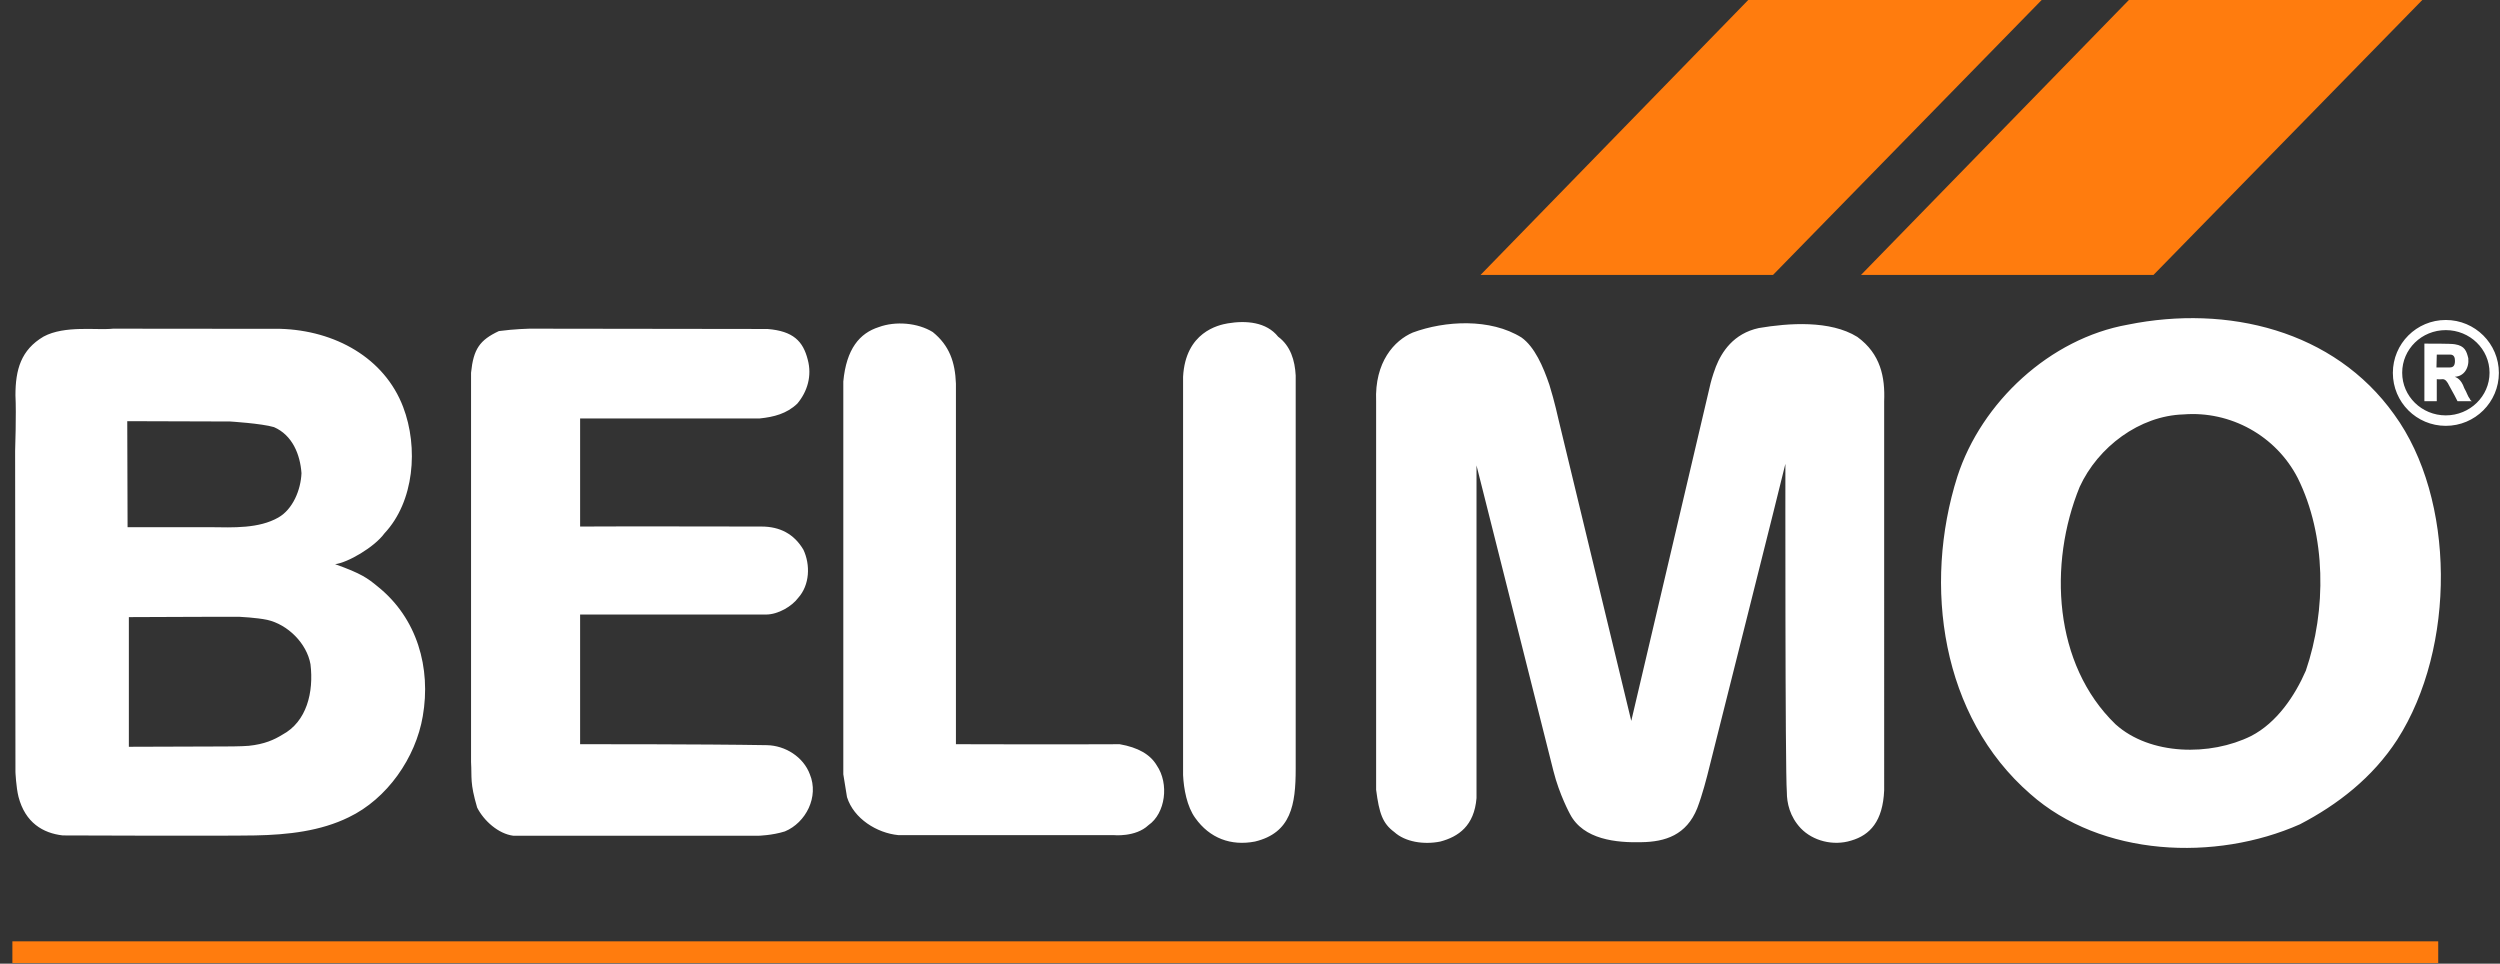 <svg version="1.2" xmlns="http://www.w3.org/2000/svg" viewBox="0 0 1554 599" width="1554" height="599">
	<rect x="0" y="0" width="1554" height="599" fill="#333333" stroke="none"/>
	<title>Belimo-Logo-svg</title>
	<defs>
		<clipPath clipPathUnits="userSpaceOnUse" id="cp1">
			<path d="m-33.89-0.01h1591.13v633.51h-1591.13z"/>
		</clipPath>
	</defs>
	<style>
		.s0 { fill: #ff7c0e;stroke: #ff7c0e;stroke-width: 13.5 } 
		.s1 { fill: #ff7c0e } 
		.s2 { fill: #ffffff } 
	</style>
	<g id="layer1">
		<g id="g27">
			<path id="path29" class="s0" d="m1515.6 591.9h-1507.9"/>
		</g>
		<g id="g31">
			<path id="path33" class="s1" d="m1323.3 0h182.4l-167.1 170.9h-181.8z"/>
		</g>
		<g id="g35">
			<path id="path37" class="s1" d="m1086.7 0h182.4l-167 170.9h-181.8z"/>
		</g>
		<g id="g39">
			<g id="Clip-Path: g41" clip-path="url(#cp1)">
				<g id="g41">
					<g id="g75">
						<path id="path49" fill-rule="evenodd" class="s2" d="m216.8 508c-17.5 8.6-37.7 10.9-58.2 11.3-22.1 0.4-119.6 0-119.6 0-12.3-1.4-23.3-7.9-27.5-24-1.5-6-1.9-15.4-1.9-15.4l-0.2-199.6c0 0 0.8-23.1 0.2-34.6 0-15.9 3.4-28.2 17.5-36.5 13.2-7.1 33-3.8 43.2-4.9l104 0.1c34 1 64.7 18.1 76.3 48.6 9.6 25.2 6.9 58.8-11.6 78.5-6.3 8.7-23 18.3-30.7 19.2 16.3 5.8 20.2 8.7 26.5 13.9 24.6 19.7 33.2 50.6 28 80.6-4.4 25.9-22.2 51.4-46 62.8zm-23.8-95.1c-2.3-13-14.1-24.7-26.9-27.6-6.7-1.4-17.3-1.9-17.3-1.9 0 0-44 0-68.7 0.2v80.6l59.7-0.2c0 0 10.5 0 14.8-0.4 9.8-1 15.9-3.8 20.9-6.9 15.2-8.1 19.6-26.5 17.5-43.8zm-5.6-118.8c-0.8-11.5-5.6-23.6-17.1-28.6-7.7-2.3-27.3-3.5-27.3-3.5l-63.9-0.2 0.2 65.9h51.4c14.4 0.2 30.2 0.9 42.3-6 9-5.1 14-17.2 14.4-27.6zm1242.2 218.3c-52.4 23.2-123.4 20.3-167.6-18.9-55.3-48.1-66.8-129.5-45.3-197.3 15-46.3 57.6-85.8 106-94.4 61.8-12.5 128.1 3.4 165.5 55.8 38.2 52.4 38.6 145 1.9 202.2-15.3 23.6-37.2 40.5-60.5 52.6zm3.7-95.5c12.9-37.8 12.7-84-5-119.7-13.6-26.5-42-41.9-71-39.6-27.3 0.8-53.2 20.2-64.6 45.1-19.5 47.8-16.3 110.2 22.3 147.5 21.5 19.4 58.9 19.9 84.3 7.3 16.1-8.3 27.3-25.2 34-40.6zm-945.4 99.9c-7.9 2.5-16.5 2.7-16.5 2.7h-152.3c-9.4-1.2-18.4-9.4-22.5-17.5-4.6-15.7-3.2-18.2-3.8-28.4v-241.9c1.5-14.8 5.4-20.3 17.3-25.9 9.6-1.3 19-1.5 19-1.5l148 0.2c16 1.3 22.1 7.6 25 19.1 2.7 10-0.2 19.8-6.5 27.3-6.6 6.3-14.6 8.3-23.3 9.2h-111.7v67.2c36.7-0.2 75.8 0 112.7 0 11.5 0 20.3 4.6 26.1 14.4 4.4 9.4 4 21.9-3.3 30-3.8 5.1-12.3 10.3-20 10.3h-115.5v80.6c0 0 76-0.1 116.1 0.6 11.4 0.2 22.7 7.3 26.7 18.1 5.8 14-2.5 30.1-15.5 35.5zm226-3.9c-8.1 7.7-21.9 6.2-21.9 6.2h-133.7c-13.2-1.3-27.6-10.2-31.8-23.6l-2.3-14.2v-244.2c1.9-20.2 10.1-30 22.1-33.8 10.3-3.8 24.1-2.7 33.5 3.1 10.4 8.4 13.9 18.8 14.4 32v224.2h3.5c0 0 63.4 0.2 98.3 0 11.5 2 19 6.4 23 13.1 7.9 11.5 5.4 29.9-5.1 37.2zm66.2 10.2c-15 2.9-28.2-2.1-37.1-14.6-5.2-7.1-7.2-18.2-7.6-26.7v-247.6c1.5-27.8 22-32.2 27.8-33.2 11.3-1.9 24-0.9 31.3 8.3 7.7 5.7 10.4 14.7 10.9 24.1v244.6c0 22.1-2.8 39.7-25.3 45.1zm391.1-31.9c-0.8 19.3-8.8 27.9-20.5 31.3-11.2 3.5-23.8 0.2-31.3-7.6-6.9-7.3-8.7-15.8-8.7-22.5-1.1-14.4-0.9-204-0.9-204.1 0 0.8-48.6 193.9-48.6 193.9 0 0-2.9 11.6-6.2 20.2-6.7 16.7-19.9 20.9-34.7 21.1-15.4 0.4-36.1-1.5-44.4-17.5 0 0-6.6-12-10.3-26.8l-47.8-189.9v206.8c-1.4 17.2-11.2 24-22.5 27-10.4 2.1-21.9 0.2-28.6-5.9-7.3-5.4-9.4-11.6-11.3-26.3v-241.5c-1-24.4 11.3-37.8 22.8-42.7 20-7.4 48.2-9 67.6 3.1 8.1 5.8 13.4 17.9 17.3 29.4 3.2 10.2 5.7 21.7 5.7 21.7l45.2 187.2 49.3-209.9c0 0 1-4.2 3.3-10.3 3.6-9.1 10.9-20.6 26.7-24 18.4-3.1 44.3-5 61.2 5.5 14.6 10.6 17.3 25.2 16.7 40zm365.4-241.8h-9c-1.1-2.3-1.9-3.7-5.2-9.7-1.1-2.3-2.3-4-4-4-2.1 0.2-3.7 0-3.7 0v13.7h-7.7v-35.8c0 0 16.9-0.1 19 0.4 6.2 1 7.2 4.3 8.3 8.7 0.6 6.3-2.9 11.3-8.4 11.5 0.7 0.4 3.8 1 5.9 7.1 1.7 2.9 2.1 5 3.5 6.7 0.2 1 1.3 1.4 1.3 1.4zm-21.9-29l-0.2 8h8.3c1.9 0 3.2-0.9 3.2-4 0-1.7-0.3-4-3-4zm5.6 44.3c-18.2 0-32.9-14.7-32.9-32.9 0-18.2 14.7-32.9 32.9-32.9 18.2 0 33 14.7 33 32.9 0 18.2-14.8 32.9-33 32.9zm27.2-33c0-14.7-12.2-26.5-27.2-26.5-15 0-27.1 11.8-27.1 26.5 0 14.6 12.1 26.5 27.1 26.5 15 0 27.2-11.9 27.2-26.5z"/>
					</g>
				</g>
			</g>
		</g>
	</g>
</svg>